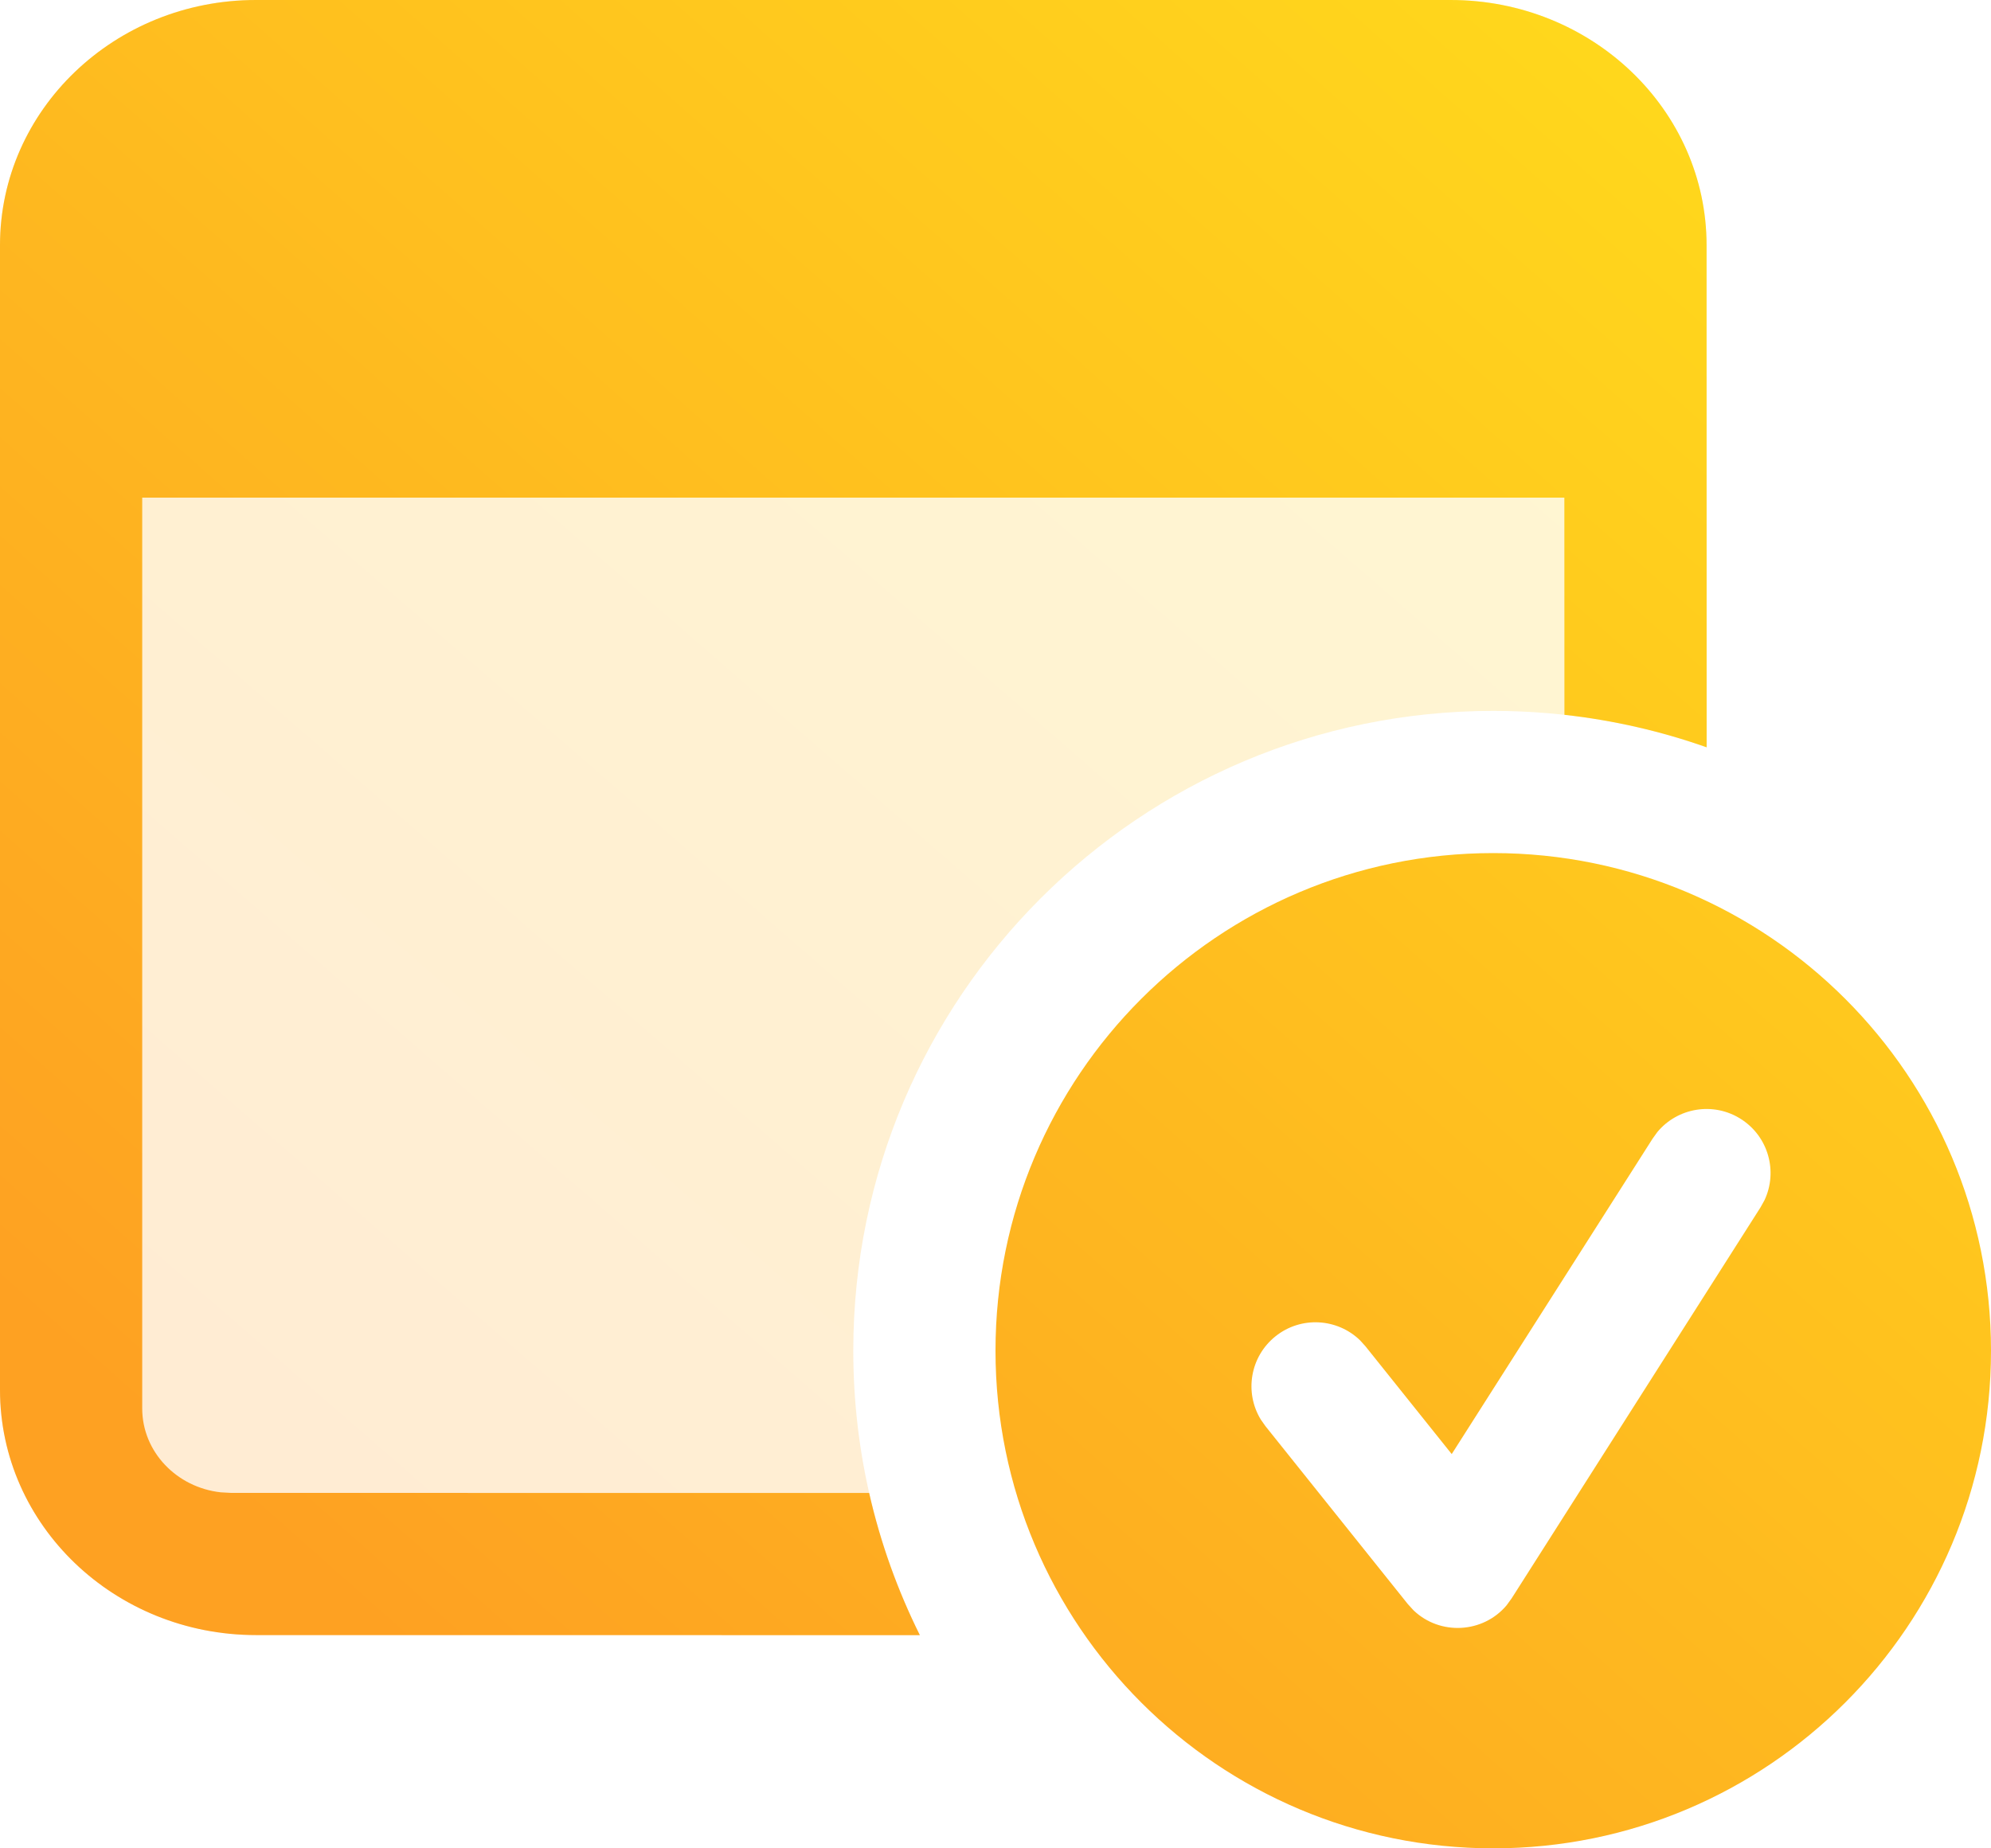 <?xml version="1.0" encoding="UTF-8"?>
<svg width="28px" height="26px" viewBox="0 0 28 26" version="1.1" xmlns="http://www.w3.org/2000/svg" xmlns:xlink="http://www.w3.org/1999/xlink">
    <title>icon1</title>
    <defs>
        <linearGradient x1="88.155%" y1="8.856%" x2="16.988%" y2="88.214%" id="linearGradient-1">
            <stop stop-color="#FFD71C" offset="0%"></stop>
            <stop stop-color="#FEA122" offset="100%"></stop>
            <stop stop-color="#FEA122" offset="100%"></stop>
        </linearGradient>
        <linearGradient x1="88.155%" y1="11.374%" x2="16.988%" y2="85.876%" id="linearGradient-2">
            <stop stop-color="#FFD71C" offset="0%"></stop>
            <stop stop-color="#FEA122" offset="100%"></stop>
            <stop stop-color="#FEA122" offset="100%"></stop>
        </linearGradient>
    </defs>
    <g id="Page-2" stroke="none" stroke-width="1" fill="none" fill-rule="evenodd">
        <g id="Desktop-HD" transform="translate(-333, -1408)" fill-rule="nonzero">
            <g id="Group-7-Copy-5" transform="translate(322, 1396)">
                <g id="icon1" transform="translate(11, 12)">
                    <path d="M20.4,0 C22.388,0 24,1.545 24,3.45 L24.001,10.512 C23.062,10.181 22.052,10 21,10 C16.029,10 12,14.029 12,19 C12,20.437 12.337,21.796 12.936,23.001 L3.6,23 C1.612,23 0,21.455 0,19.55 L0,3.45 C0,1.545 1.612,0 3.6,0 L20.4,0 Z" id="Combined-Shape" fill="url(#linearGradient-1)" opacity="0.2"></path>
                    <path d="M21,12 C24.866,12 28,15.134 28,19 C28,22.866 24.866,26 21,26 C17.134,26 14,22.866 14,19 C14,15.134 17.134,12 21,12 Z M20.4,1.29318778e-12 C22.388,1.29318778e-12 24,1.545 24,3.45 L24.001,10.512 C23.364,10.287 22.694,10.132 22.001,10.055 L22,7 L2,7 L2,19.812 C2,20.421 2.483,20.923 3.104,20.992 L3.25,21 L12.223,21.001 C12.382,21.702 12.624,22.373 12.936,23.001 L3.6,23 C1.612,23 -4.05009359e-13,21.455 -4.05009359e-13,19.55 L-4.05009359e-13,3.45 C-4.05009359e-13,1.545 1.612,1.29318778e-12 3.6,1.29318778e-12 L20.4,1.29318778e-12 Z M23.307,15.925 L23.241,16.017 L20.416,20.454 L19.203,18.938 L19.127,18.854 C18.806,18.542 18.296,18.511 17.938,18.797 C17.579,19.084 17.498,19.588 17.732,19.97 L17.797,20.062 L19.797,22.562 L19.879,22.652 C20.252,23.009 20.856,22.976 21.188,22.581 L21.259,22.483 L24.759,16.983 L24.814,16.884 C25.005,16.48 24.87,15.987 24.483,15.741 C24.096,15.494 23.592,15.581 23.307,15.925 Z" fill="url(#linearGradient-2)"></path>
                </g>
            </g>
        </g>
    </g>
</svg>